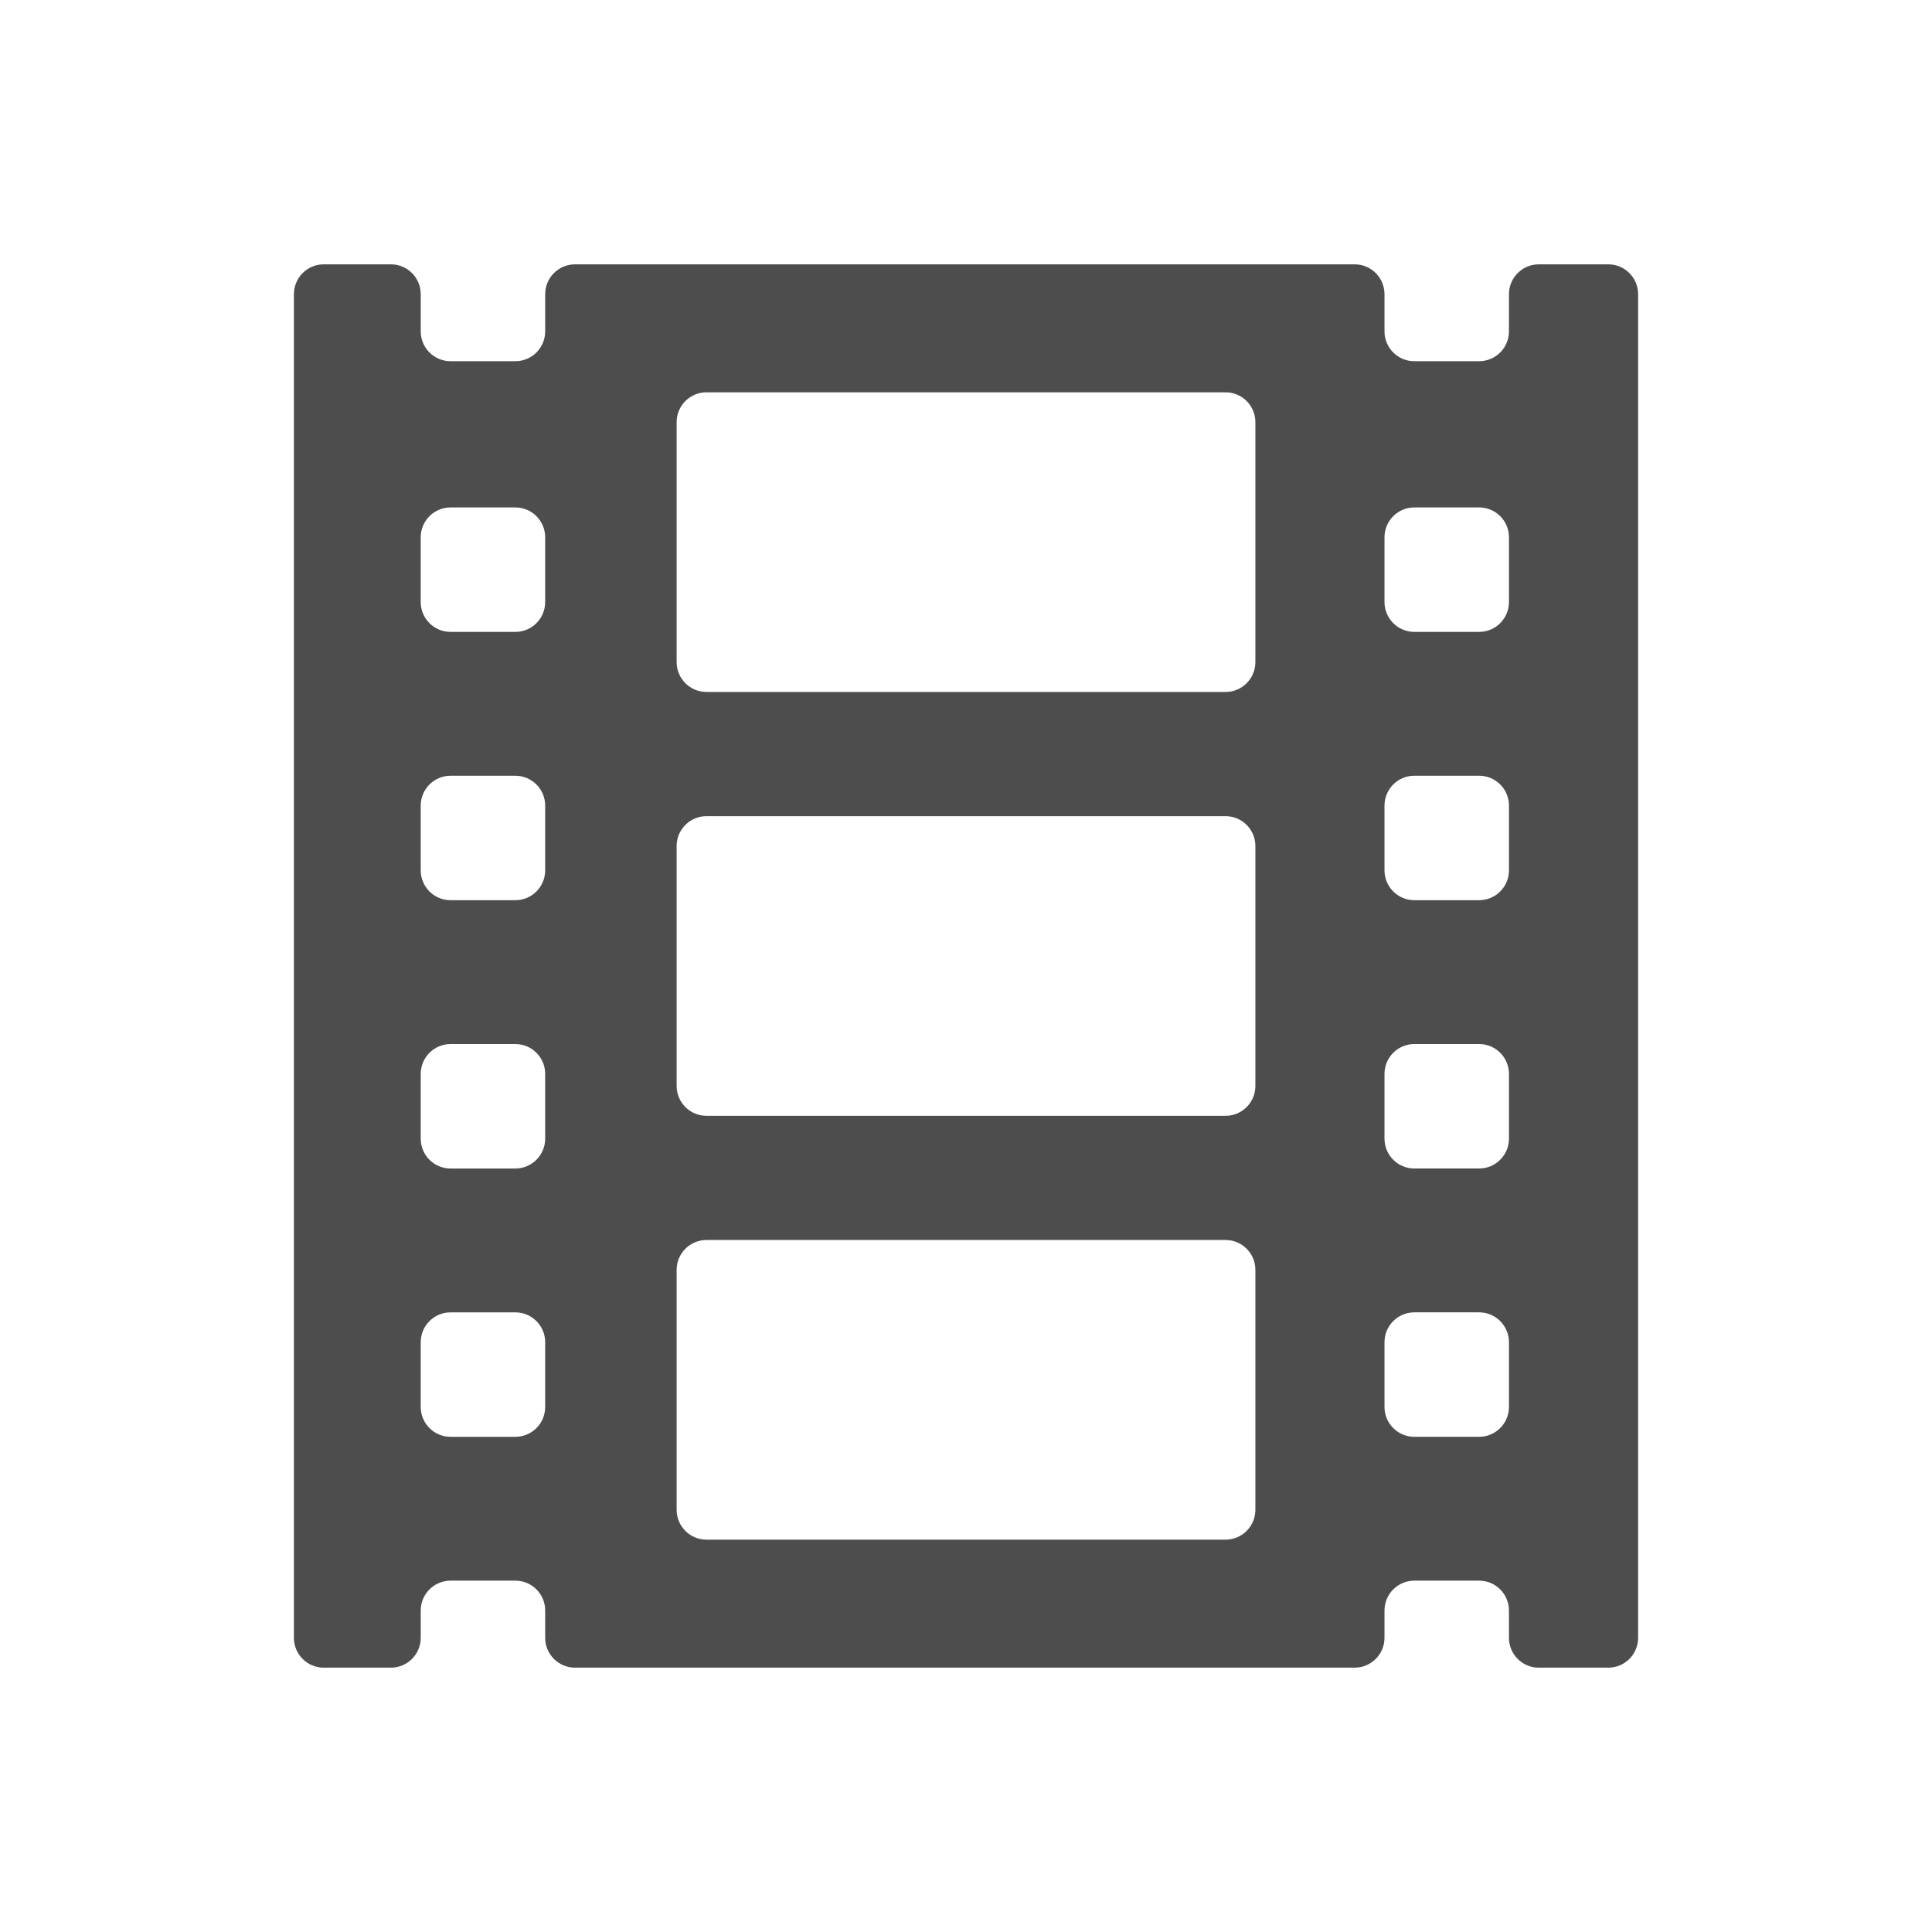 <svg xmlns="http://www.w3.org/2000/svg" viewBox="0 0 22 22"><defs><clipPath><path fill="#f2f2f2" d="m7 1023.36h1v1h-1z"/></clipPath></defs><path d="m900.2 0h-46.514c-11.05 0-20 8.954-20 20v24.89c0 11.05-8.954 20-20 20h-43.37c-11.05 0-20-8.955-20-20v-24.89c0-11.05-8.953-20-20-20h-522.19c-11.05 0-20 8.954-20 20v24.89c0 11.05-8.954 20-20 20h-43.37c-11.05 0-20-8.955-20-20v-24.89c0-11.05-8.954-20-20-20h-44.95c-11.05 0-20 8.954-20 20v900c0 11.05 8.954 20 20 20h44.95c11.05 0 20-8.954 20-20v-18.285c0-11.05 8.954-20 20-20h43.37c11.05 0 20 8.954 20 20v18.285c0 11.05 8.954 20 20 20h522.19c11.05 0 20-8.954 20-20v-18.285c0-11.05 8.954-20 20-20h43.37c11.05 0 20 8.954 20 20v18.285c0 11.05 8.954 20 20 20h46.514c11.05 0 20-8.954 20-20v-900c0-11.04-8.954-20-20-20m-712.08 765.37c0 11.05-8.954 20-20 20h-43.37c-11.05 0-20-8.954-20-20v-43.37c0-11.04 8.954-20 20-20h43.37c11.05 0 20 8.955 20 20v43.37m0-179.72c0 11.04-8.954 20-20 20h-43.37c-11.05 0-20-8.955-20-20v-43.37c0-11.04 8.954-20 20-20h43.37c11.05 0 20 8.955 20 20v43.37m0-179.72c0 11.05-8.954 20-20 20h-43.37c-11.05 0-20-8.953-20-20v-43.37c0-11.05 8.954-20 20-20h43.37c11.05 0 20 8.954 20 20v43.37m0-179.72c0 11.05-8.954 20-20 20h-43.37c-11.05 0-20-8.954-20-20v-43.37c0-11.04 8.954-20 20-20h43.37c11.05 0 20 8.955 20 20v43.37m475.72 608.05c0 11.05-8.954 20-20 20h-347.67c-11.05 0-20-8.953-20-20v-160.72c0-11.05 8.954-20 20-20h347.67c11.05 0 20 8.954 20 20v160.72m0-283.91c0 11.05-8.954 20-20 20h-347.67c-11.05 0-20-8.954-20-20v-160.72c0-11.05 8.954-20 20-20h347.67c11.05 0 20 8.955 20 20v160.72m0-283.91c0 11.05-8.954 20-20 20h-347.67c-11.05 0-20-8.954-20-20v-160.72c0-11.05 8.954-20 20-20h347.67c11.05 0 20 8.955 20 20v160.72m169.85 498.92c0 11.05-8.954 20-20 20h-43.37c-11.05 0-20-8.954-20-20v-43.37c0-11.04 8.954-20 20-20h43.37c11.05 0 20 8.955 20 20v43.37m0-179.72c0 11.04-8.954 20-20 20h-43.37c-11.05 0-20-8.955-20-20v-43.37c0-11.04 8.954-20 20-20h43.37c11.05 0 20 8.955 20 20v43.37m0-179.72c0 11.05-8.954 20-20 20h-43.37c-11.05 0-20-8.953-20-20v-43.37c0-11.05 8.954-20 20-20h43.37c11.05 0 20 8.954 20 20v43.37m0-179.72c0 11.05-8.954 20-20 20h-43.37c-11.05 0-20-8.954-20-20v-43.37c0-11.04 8.954-20 20-20h43.37c11.05 0 20 8.955 20 20v43.37" transform="matrix(.017 0 0 .017 3.01 3.01)" stroke="none" fill="#4d4d4d" stroke-opacity=".8"/></svg>